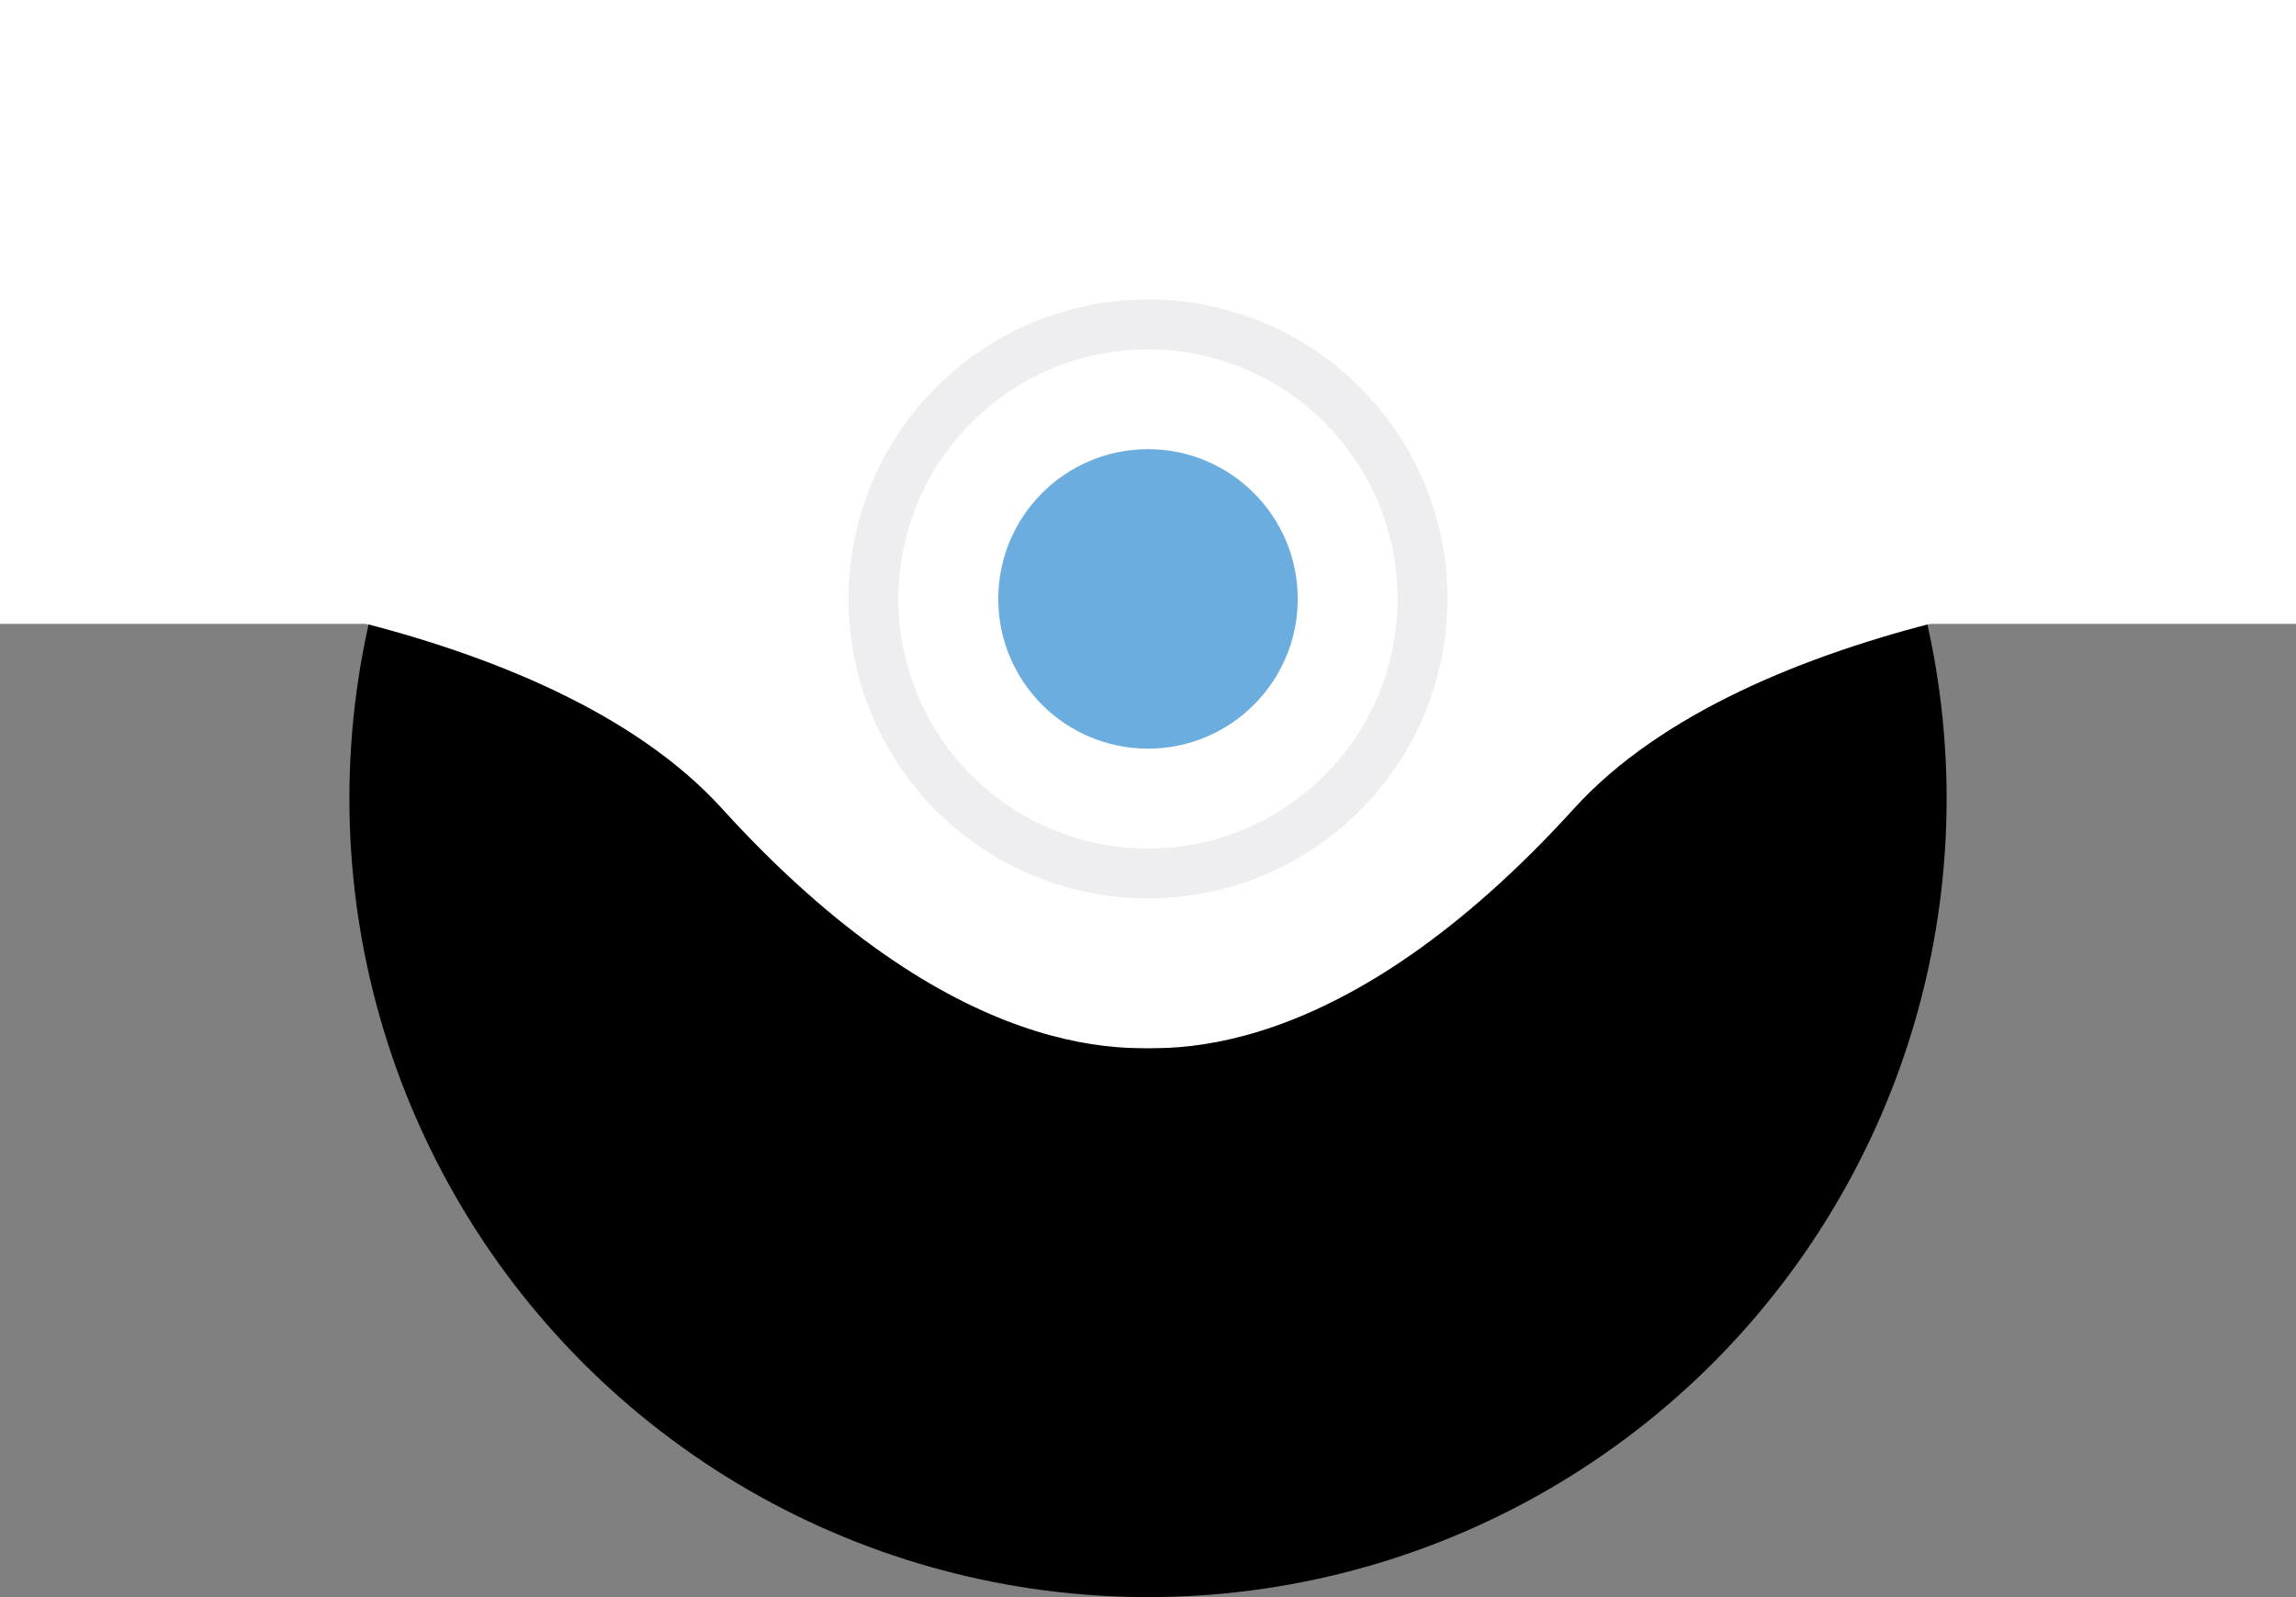 <svg fill="none" xmlns="http://www.w3.org/2000/svg" viewBox="0 0 92 64" class="BlockWithCurvedDot_toggle__3tmy4">
    <rect x="0" y="0" width="92" height="64" fill="#808080" stroke="none"/>
    <circle cx="46" cy="32" r="32" fill="#000"></circle>
    <path d="M0 0h92v25H0V0z" fill="#fff"></path>
    <path d="M28.92 32.39C21.98 24.76 5.78 23 0 23h48v18.77c-2.7.6-9.83.8-19.08-9.38z" fill="#fff"></path>
    <path d="M63.08 32.39C70.02 24.76 86.22 23 92 23H44v18.77c2.7.6 9.83.8 19.08-9.38z" fill="#fff"></path>
    <circle cx="46" cy="24" r="6" fill="#6CADDF"></circle>
    <circle opacity="0.08" cx="46" cy="24" r="11" stroke="#302D51" stroke-width="2"></circle>
</svg>